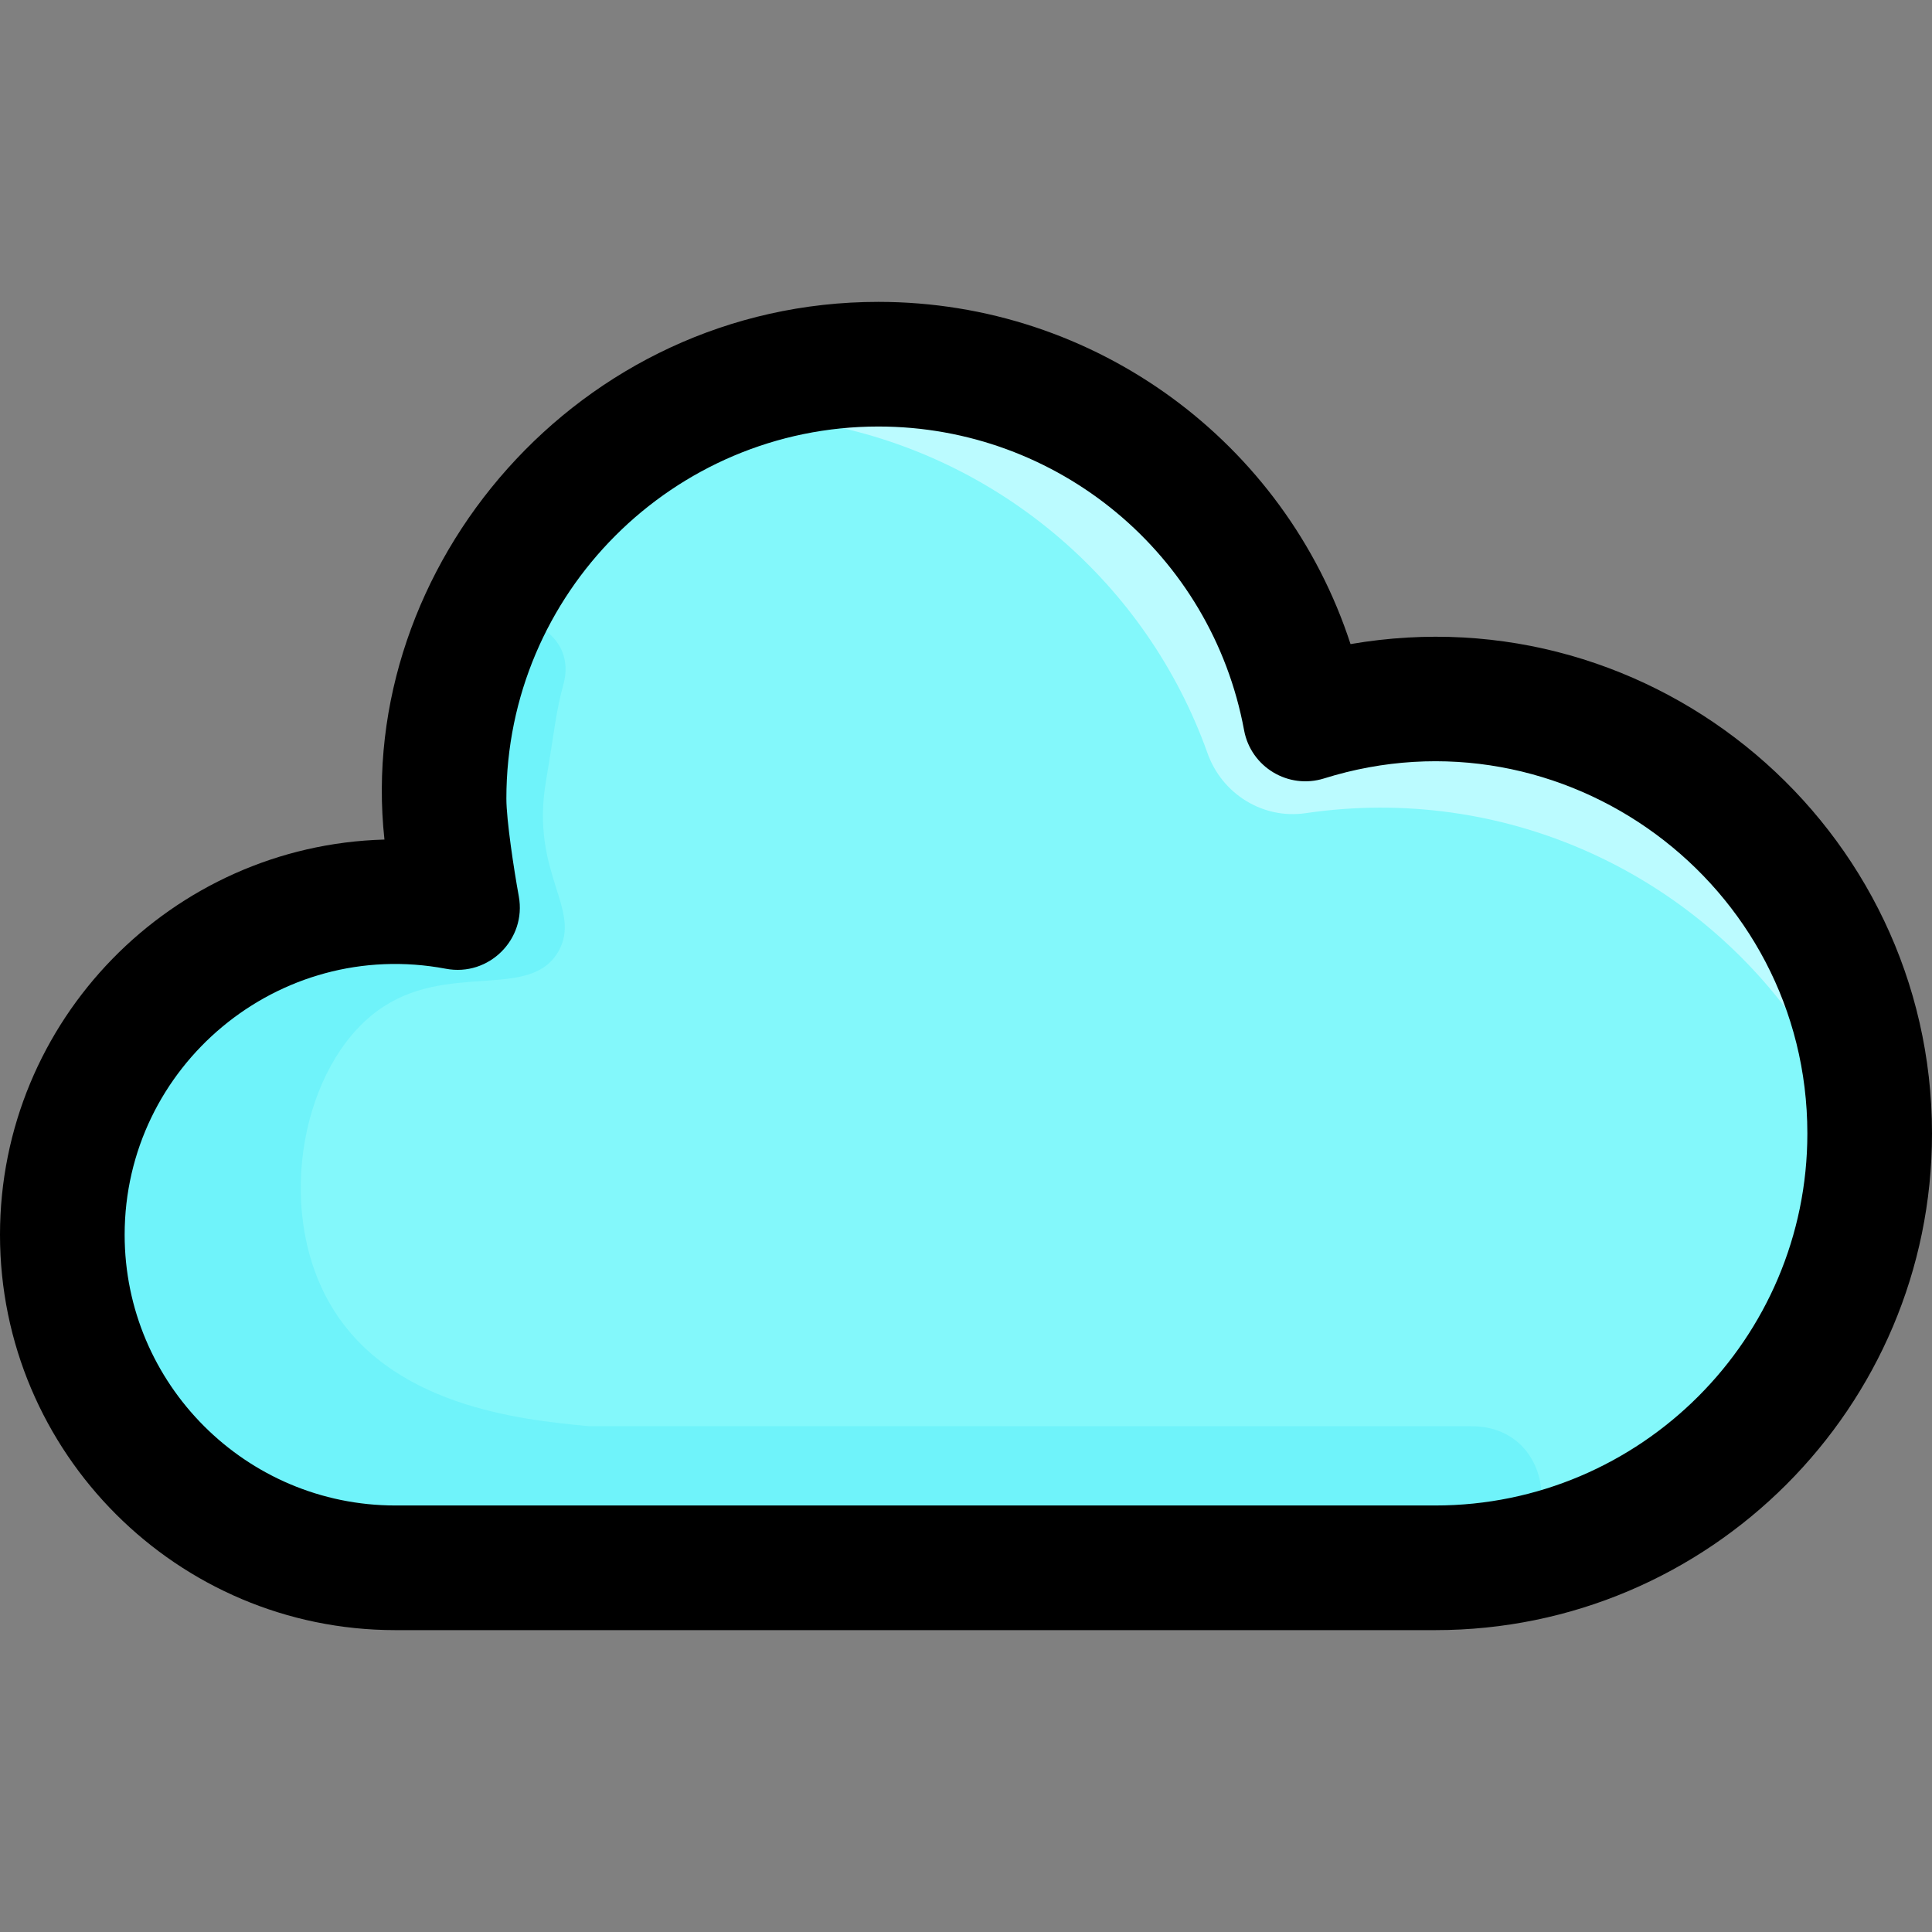 <svg id="Layer_1" enable-background="new 0 0 496 496" height="512" viewBox="0 0 496 496" width="512" xmlns="http://www.w3.org/2000/svg"><rect x="0" y="0" width="496" height="496" fill="#808080" stroke="none"/><path d="m479.963 294.074c-1.615 60.16-50.891 108.429-111.448 108.429h-266.955c-48.033 0-86.81-39.609-85.444-87.953 1.33-47.216 41.252-82.984 83.63-82.984 9.033-.199 16.015-8.014 14.996-16.997-6.905-61.289 43.059-121.003 110.802-121.003 48.518 0 89.792 30.987 105.112 74.249 3.131 8.871 12.151 14.301 21.457 12.921 68.371-9.993 129.555 43.504 127.85 113.338z" fill="#83f8fb"/><path d="m474.394 256.042c2.672 8.093-8.273 13.496-13.196 6.54-27.558-38.938-75.445-61.23-125.957-53.827-10.996 1.64-21.507-4.908-25.234-15.382-15.588-43.719-53.155-75.554-97.87-84.358-8.306-1.635-7.95-13.733.459-14.705 52.726-6.096 100.923 25.412 117.986 73.307 3.181 8.933 12.151 14.512 21.532 13.12 54.501-7.967 105.506 24.501 122.28 75.305z" fill="#bbfbff"/><path d="m379.535 401.969s13.593.534-277.975.534c-58.998 0-99.183-58.188-81.344-111.697 12.355-37.064 47.048-59.24 79.53-59.24 9.033-.199 16.015-8.014 14.996-16.997-1.801-15.984.526-32.243 5.723-46.866 5.471-15.394 28.501-7.84 24.199 7.92-1.998 7.319-2.289 11.855-4.525 25.08-3.969 23.467 9.262 32.683 3.292 43.424-7.265 13.07-28.811 2.329-46.592 15.427-19.057 14.037-26.297 49.937-12.425 74.651 15.036 26.786 49.115 30.261 66.633 31.931 0 0 226.768.025 226.773.025 22.799 0 24.39 33.546 1.715 35.808z" fill="#6ff3fa"/><path d="m346.72 165.356c-16.858-51.783-65.436-87.856-121.22-87.856-77.079 0-134.418 68.038-126.8 138.038-54.679 1.488-98.7 46.431-98.7 101.462 0 55.968 45.532 101.5 101.5 101.5h267c70.304 0 127.5-57.196 127.5-127.5 0-78.591-70.969-139.133-149.28-125.644zm21.78 221.144h-267c-38.322 0-69.5-31.178-69.5-69.5 0-43.289 39.464-76.417 82.483-68.292 11.002 2.081 20.726-7.547 18.707-18.602-1.233-6.748-3.19-19.53-3.19-25.106 0-52.659 42.841-95.5 95.5-95.5 46.046 0 85.535 32.8 93.896 77.991 1.741 9.411 11.334 15.23 20.514 12.358 61.512-19.263 124.09 26.914 124.09 91.151 0 52.659-42.841 95.5-95.5 95.5z"/></svg>